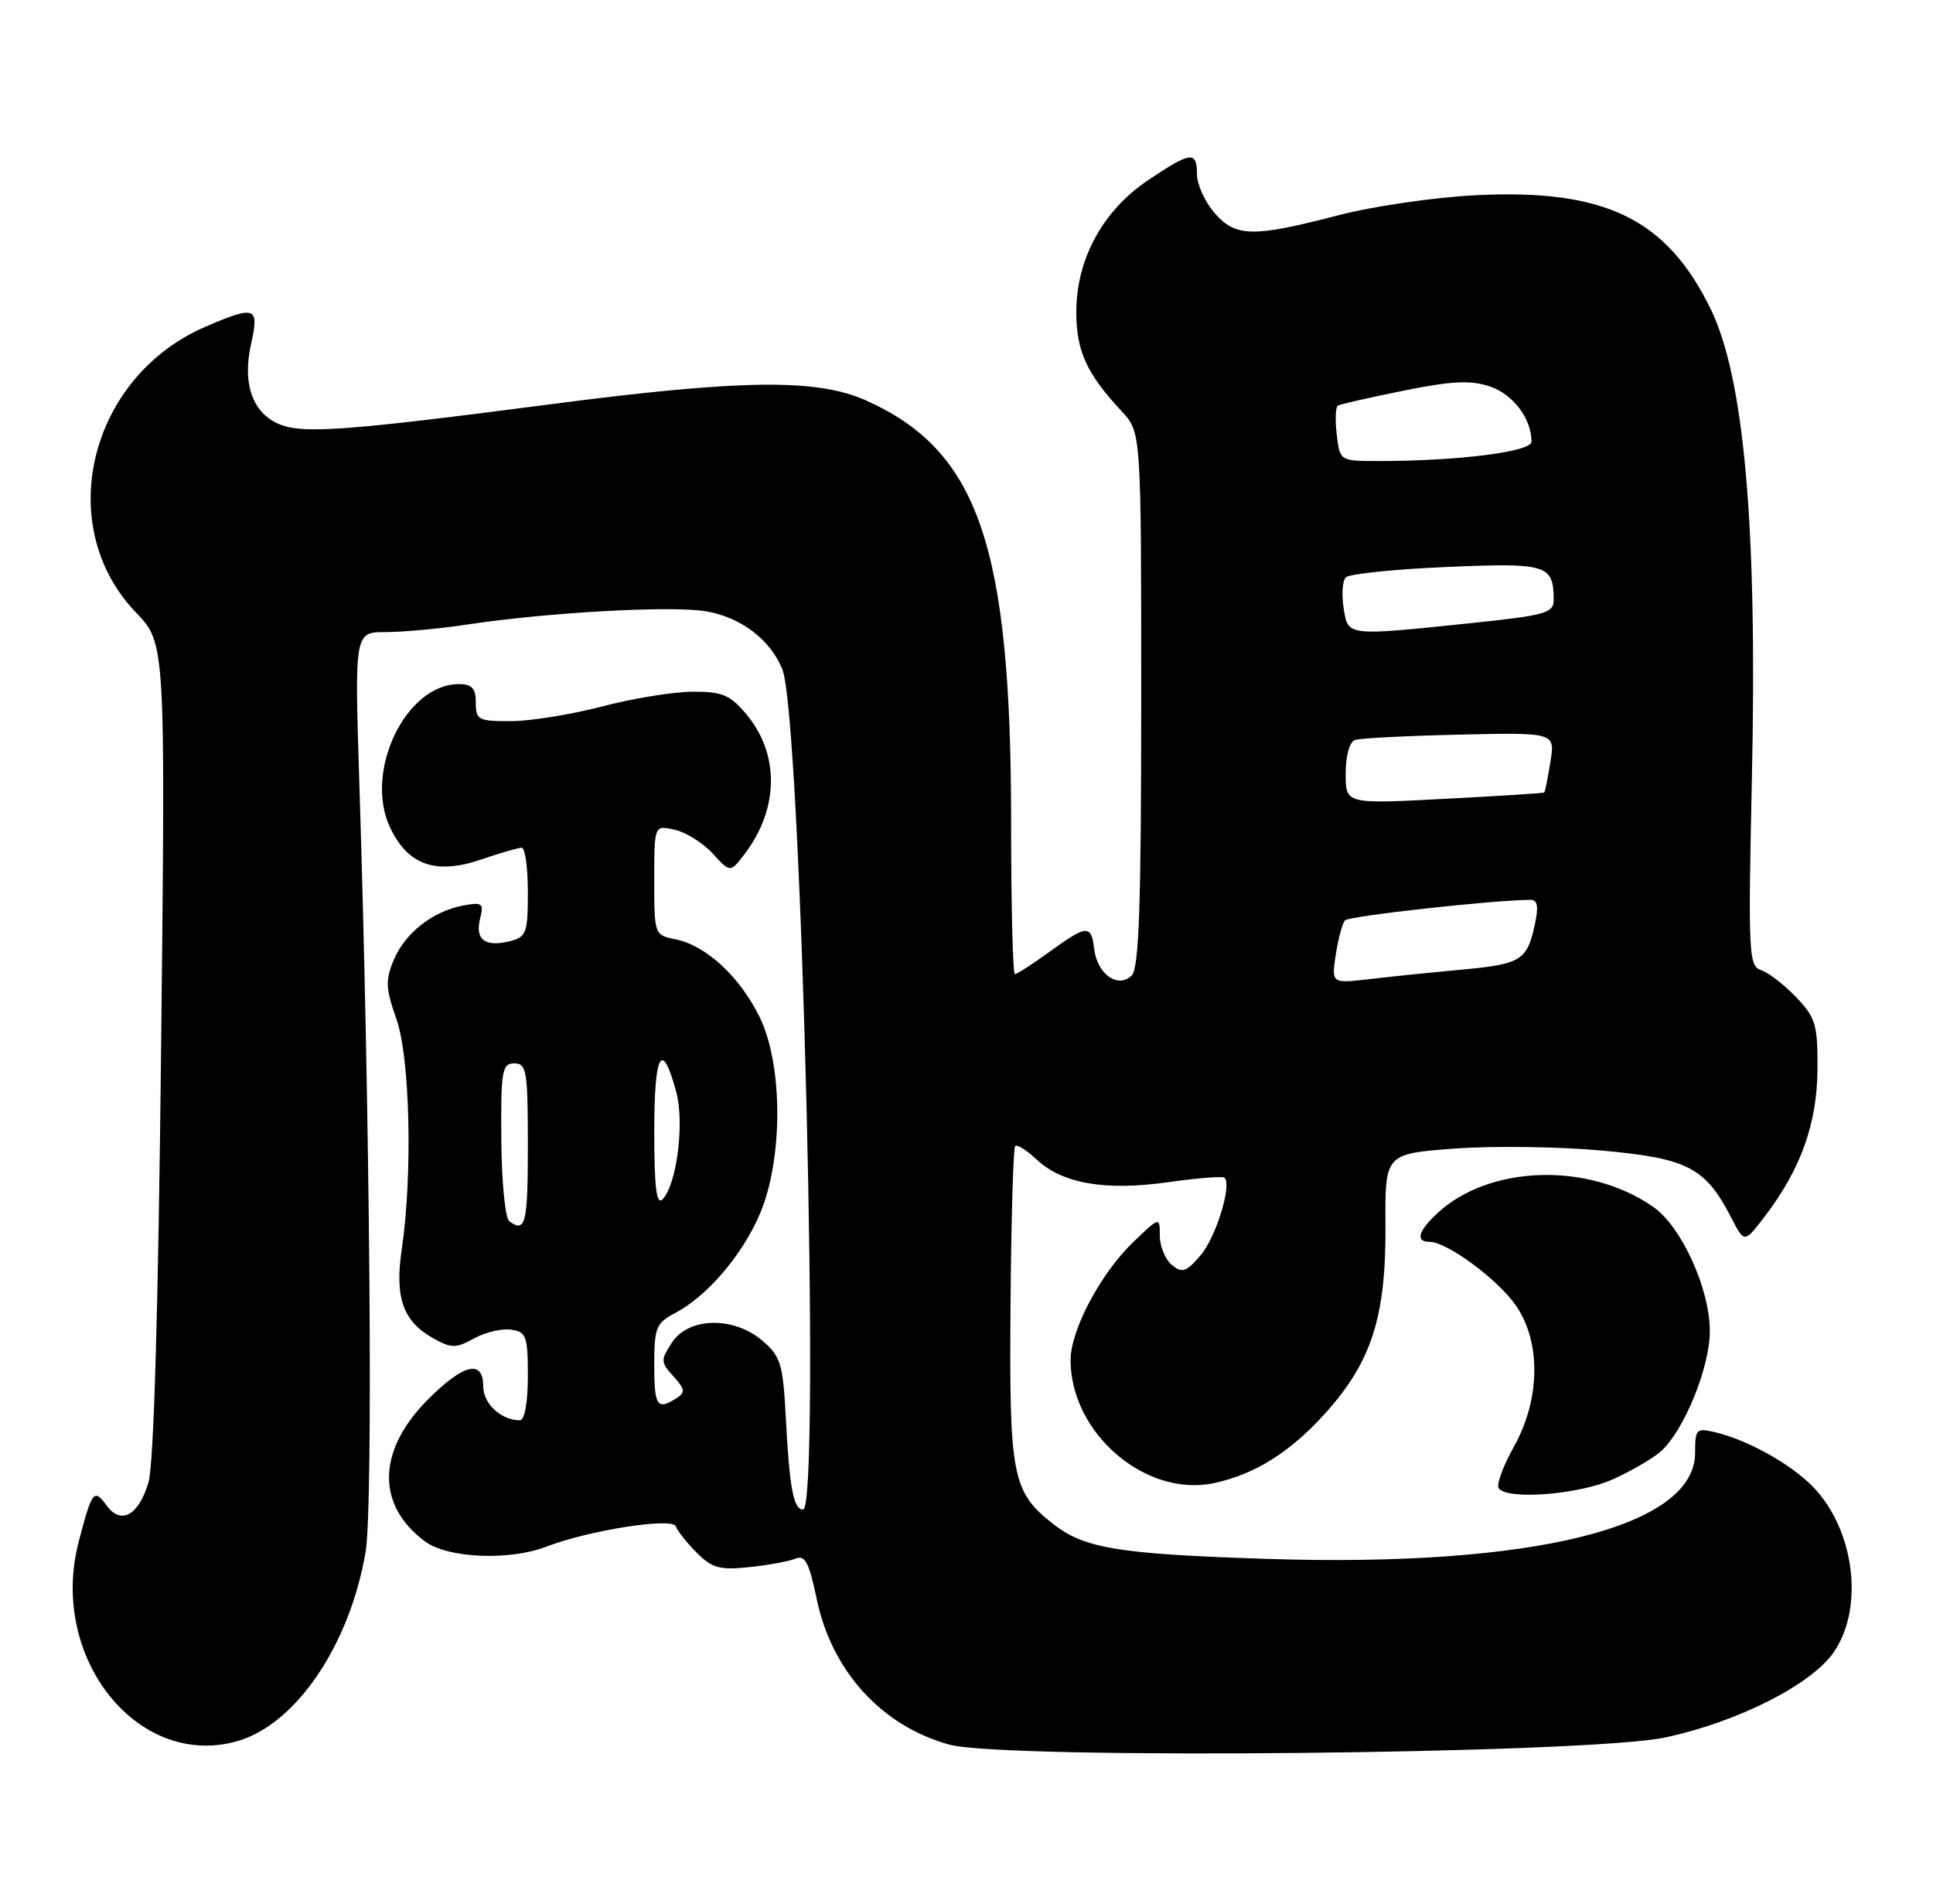 <?xml version="1.0" encoding="UTF-8" standalone="no"?>
<!DOCTYPE svg PUBLIC "-//W3C//DTD SVG 1.1//EN" "http://www.w3.org/Graphics/SVG/1.1/DTD/svg11.dtd" >
<svg xmlns="http://www.w3.org/2000/svg" xmlns:xlink="http://www.w3.org/1999/xlink" version="1.1" viewBox="0 0 260 256">
 <g >
 <path fill="currentColor"
d=" M 224.00 233.65 C 233.81 231.55 243.76 226.49 246.71 222.10 C 250.92 215.85 249.29 204.96 243.30 199.40 C 240.15 196.47 234.85 193.61 230.75 192.62 C 228.16 192.00 228.00 192.16 228.00 195.39 C 228.00 205.37 206.16 210.78 170.50 209.64 C 150.42 208.99 145.85 208.25 141.60 204.90 C 136.15 200.61 135.74 198.51 135.92 175.60 C 136.01 164.04 136.29 154.37 136.55 154.12 C 136.80 153.87 138.09 154.67 139.41 155.91 C 142.88 159.18 148.67 160.18 157.13 158.98 C 161.07 158.42 164.49 158.15 164.71 158.38 C 165.72 159.38 163.54 166.42 161.49 168.81 C 159.55 171.07 159.00 171.25 157.61 170.10 C 156.73 169.36 156.00 167.60 156.00 166.18 C 156.00 163.61 156.00 163.61 152.41 167.05 C 148.05 171.24 144.00 178.87 144.00 182.90 C 144.00 192.76 154.13 201.42 163.33 199.44 C 168.83 198.25 173.58 195.26 178.29 190.02 C 184.49 183.12 186.43 177.07 186.35 164.83 C 186.29 155.16 186.29 155.16 195.65 154.46 C 200.80 154.08 209.75 154.20 215.53 154.73 C 227.08 155.79 229.39 157.00 232.91 163.84 C 234.63 167.17 234.63 167.17 237.38 163.57 C 242.22 157.23 244.41 151.11 244.46 143.82 C 244.50 137.77 244.22 136.85 241.57 134.08 C 239.96 132.40 237.85 130.77 236.87 130.46 C 235.21 129.93 235.13 128.24 235.64 104.70 C 236.38 70.68 234.61 50.72 230.04 41.44 C 224.11 29.39 215.85 25.40 198.57 26.25 C 193.03 26.52 184.70 27.73 180.05 28.94 C 168.50 31.95 166.18 31.91 163.33 28.60 C 162.05 27.11 161.00 24.79 161.00 23.44 C 161.00 20.26 160.18 20.36 154.40 24.25 C 148.30 28.36 144.77 34.86 144.77 41.96 C 144.77 47.21 146.15 50.24 150.88 55.32 C 153.50 58.13 153.50 58.13 153.50 94.02 C 153.50 121.80 153.21 130.19 152.22 131.18 C 150.41 132.99 147.58 131.01 147.18 127.65 C 146.78 124.30 146.23 124.33 141.16 128.00 C 138.88 129.65 136.79 131.00 136.51 131.00 C 136.23 131.00 136.00 121.83 136.00 110.63 C 136.00 73.39 131.62 60.63 116.50 53.86 C 109.88 50.89 99.80 51.01 74.00 54.37 C 46.77 57.92 40.96 58.35 37.73 57.11 C 34.01 55.67 32.55 51.67 33.77 46.25 C 34.89 41.25 34.37 41.05 27.70 43.91 C 11.98 50.65 7.07 70.72 18.30 82.38 C 22.26 86.50 22.26 86.50 21.67 141.00 C 21.29 176.03 20.69 196.86 19.98 199.31 C 18.68 203.77 16.29 205.12 14.37 202.49 C 12.63 200.12 12.38 200.44 10.58 207.36 C 6.50 223.00 18.67 238.11 32.11 234.09 C 39.92 231.74 47.08 221.08 49.18 208.67 C 50.20 202.59 49.78 150.72 48.33 105.25 C 47.69 85.00 47.69 85.00 51.90 85.00 C 54.22 85.00 59.13 84.55 62.81 83.99 C 73.78 82.34 90.35 81.42 94.99 82.21 C 99.66 83.01 103.60 86.01 105.23 90.00 C 107.79 96.26 110.42 203.00 108.02 203.00 C 106.73 203.00 106.19 200.16 105.69 190.57 C 105.32 183.45 105.00 182.40 102.58 180.32 C 98.73 177.00 92.63 177.11 90.39 180.53 C 88.84 182.90 88.85 183.18 90.58 185.09 C 92.16 186.83 92.21 187.25 90.96 188.05 C 88.38 189.68 88.00 189.10 88.00 183.53 C 88.00 178.57 88.26 177.92 90.75 176.61 C 95.02 174.38 99.68 168.99 102.10 163.50 C 105.34 156.18 105.37 143.29 102.17 136.77 C 99.49 131.32 94.97 127.14 90.86 126.32 C 88.02 125.75 88.00 125.69 88.00 118.36 C 88.00 110.96 88.00 110.96 90.75 111.58 C 92.26 111.92 94.56 113.36 95.86 114.78 C 98.22 117.36 98.22 117.36 100.09 114.93 C 104.79 108.82 104.90 101.41 100.37 96.03 C 98.20 93.45 97.13 93.00 93.16 93.02 C 90.60 93.03 85.12 93.92 81.00 95.00 C 76.88 96.08 71.36 96.97 68.75 96.98 C 64.35 97.00 64.00 96.82 64.00 94.50 C 64.00 92.57 63.49 92.00 61.72 92.00 C 54.56 92.00 48.91 103.80 52.48 111.31 C 54.86 116.33 58.62 117.66 64.64 115.61 C 67.23 114.72 69.73 114.00 70.18 114.00 C 70.63 114.00 71.00 116.69 71.00 119.98 C 71.00 125.49 70.81 126.01 68.56 126.58 C 65.26 127.40 63.87 126.35 64.57 123.56 C 65.10 121.48 64.88 121.30 62.33 121.77 C 58.23 122.52 54.46 125.48 52.95 129.12 C 51.82 131.84 51.88 132.98 53.32 137.03 C 55.15 142.20 55.52 158.00 54.04 168.00 C 53.07 174.48 54.21 177.71 58.26 179.96 C 60.73 181.34 61.31 181.34 63.76 179.99 C 65.27 179.16 67.51 178.63 68.75 178.81 C 70.79 179.11 71.00 179.68 71.00 185.07 C 71.00 188.60 70.57 191.00 69.93 191.00 C 67.42 191.00 65.00 188.77 65.00 186.46 C 65.00 182.75 62.35 183.39 57.51 188.25 C 50.72 195.09 50.59 202.42 57.17 207.29 C 60.22 209.56 68.55 209.91 73.50 207.99 C 79.15 205.80 90.46 204.02 90.90 205.26 C 91.12 205.88 92.39 207.48 93.72 208.81 C 95.79 210.89 96.83 211.17 100.82 210.74 C 103.40 210.47 106.19 209.95 107.04 209.59 C 108.27 209.08 108.84 210.17 109.83 214.94 C 111.84 224.69 118.54 232.08 127.67 234.61 C 135.06 236.66 213.58 235.88 224.00 233.65 Z  M 216.98 198.92 C 219.45 197.80 222.32 196.13 223.37 195.20 C 226.51 192.41 229.98 183.90 229.98 179.00 C 229.98 173.31 226.17 164.95 222.37 162.30 C 213.65 156.23 200.26 156.65 193.26 163.22 C 190.72 165.61 190.37 167.00 192.30 167.00 C 194.64 167.00 201.53 172.10 203.93 175.61 C 207.29 180.51 207.18 188.19 203.65 194.51 C 202.20 197.10 201.27 199.62 201.57 200.11 C 202.59 201.76 212.39 201.01 216.98 198.92 Z  M 68.50 164.23 C 67.95 163.83 67.47 158.89 67.43 153.25 C 67.36 143.97 67.53 143.00 69.18 143.00 C 70.83 143.00 71.00 144.02 71.00 154.00 C 71.00 164.58 70.69 165.84 68.50 164.23 Z  M 88.00 152.14 C 88.00 141.54 89.04 139.71 90.97 146.89 C 92.09 151.04 91.01 159.39 89.11 161.29 C 88.30 162.10 88.00 159.67 88.00 152.14 Z  M 179.67 128.38 C 180.00 126.25 180.55 124.17 180.91 123.77 C 181.43 123.19 200.76 121.04 205.83 121.01 C 206.81 121.00 206.97 121.86 206.46 124.25 C 205.42 129.14 204.61 129.66 196.75 130.38 C 192.76 130.75 187.16 131.32 184.29 131.66 C 179.08 132.27 179.08 132.27 179.67 128.38 Z  M 181.00 104.03 C 181.00 101.65 181.52 99.76 182.25 99.51 C 182.94 99.27 189.28 98.95 196.34 98.79 C 209.18 98.50 209.18 98.50 208.54 102.46 C 208.19 104.64 207.82 106.50 207.70 106.58 C 207.59 106.67 201.54 107.05 194.25 107.43 C 181.00 108.13 181.00 108.13 181.00 104.03 Z  M 180.72 81.75 C 180.44 79.96 180.57 78.12 181.01 77.65 C 181.45 77.18 187.52 76.55 194.50 76.25 C 208.02 75.66 208.95 75.94 208.98 80.57 C 209.00 82.46 208.08 82.73 197.64 83.82 C 181.05 85.54 181.32 85.58 180.72 81.75 Z  M 179.80 58.44 C 179.57 56.48 179.64 54.73 179.94 54.55 C 180.25 54.36 184.22 53.46 188.77 52.54 C 195.23 51.23 197.78 51.10 200.37 51.96 C 203.50 52.99 206.00 56.30 206.00 59.40 C 206.00 60.75 196.15 62.00 185.46 62.00 C 180.22 62.00 180.22 62.00 179.80 58.44 Z "/>
</g>
</svg>